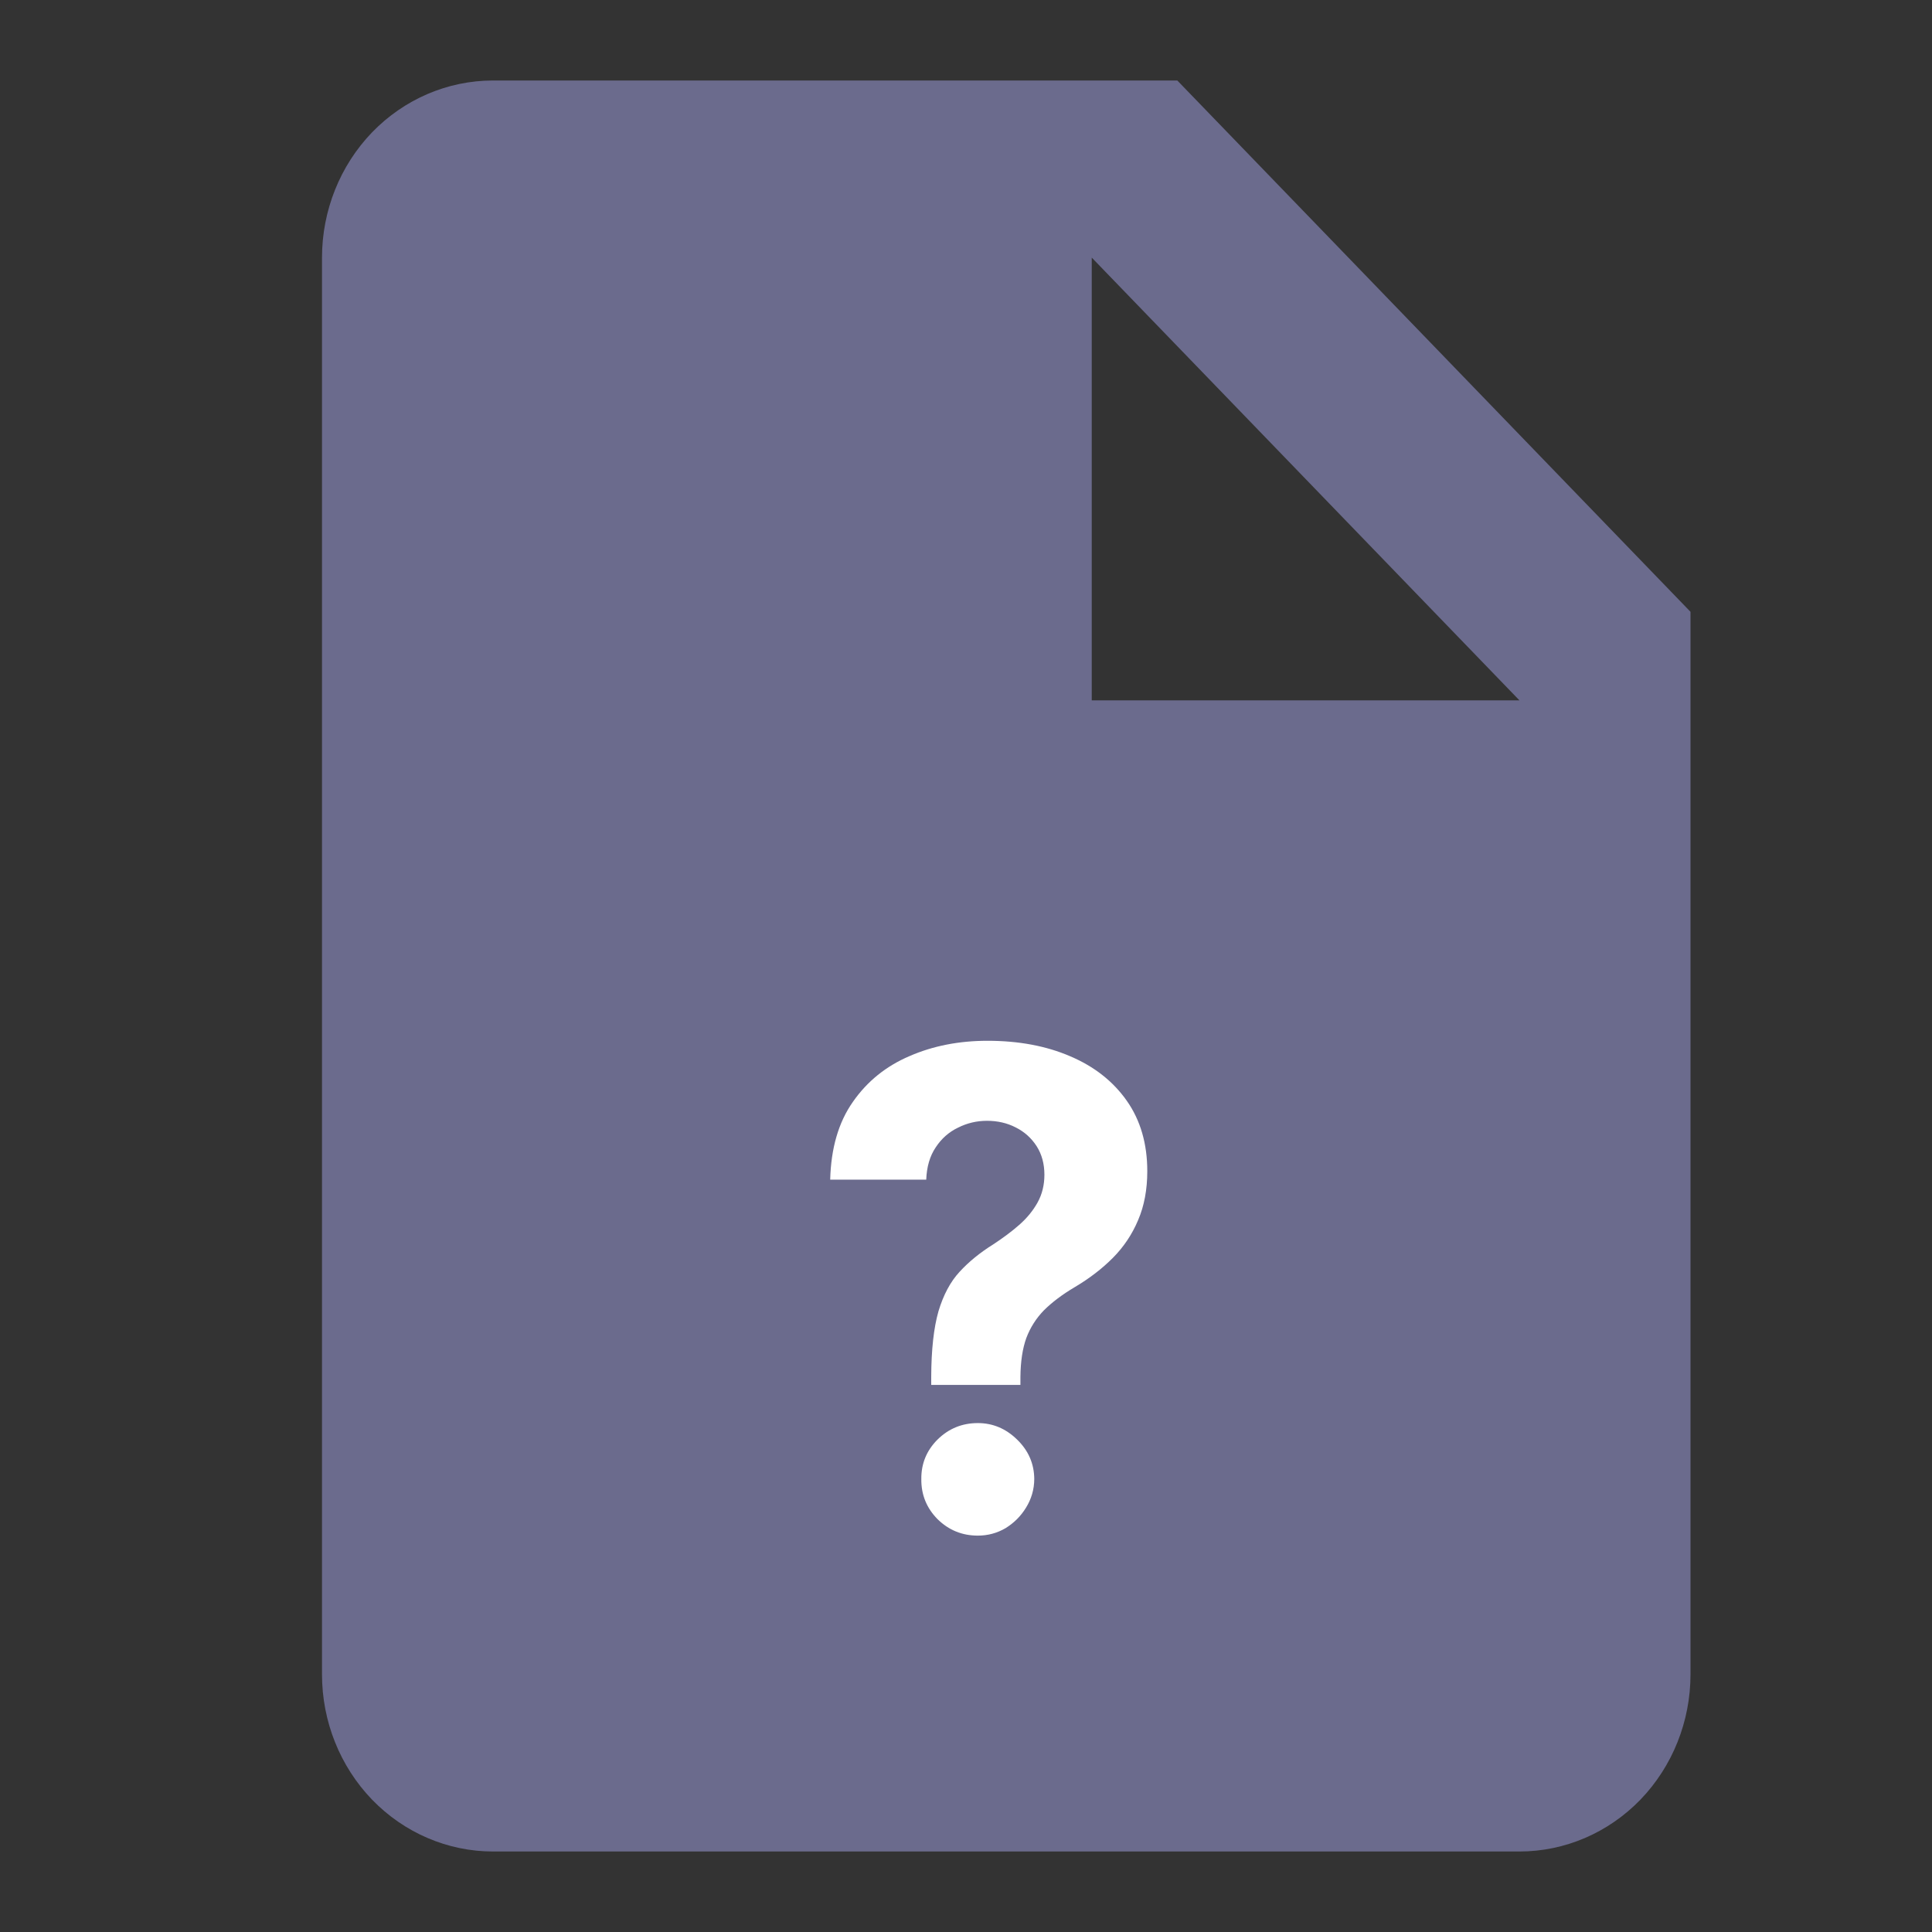 <svg width="24" height="24" viewBox="0 0 24 24" fill="none" xmlns="http://www.w3.org/2000/svg">
<rect x="0" y="0" width="24" height="24" fill="#333333" stroke="none"/>
<path d="M14.625 1H6.125C5.561 1 5.021 1.232 4.622 1.644C4.224 2.057 4 2.617 4 3.2V20.8C4 21.384 4.224 21.943 4.622 22.356C5.021 22.768 5.561 23 6.125 23H18.875C19.439 23 19.979 22.768 20.378 22.356C20.776 21.943 21 21.384 21 20.8V7.6L14.625 1ZM13.562 8.7V3.2L18.875 8.7H13.562Z" fill="#6B6B8D"/>
<path d="M11.568 17.204V17.105C11.569 16.764 11.6 16.492 11.658 16.289C11.719 16.086 11.806 15.922 11.921 15.798C12.036 15.673 12.175 15.56 12.337 15.459C12.457 15.38 12.566 15.3 12.661 15.216C12.757 15.132 12.833 15.039 12.889 14.938C12.946 14.835 12.974 14.72 12.974 14.593C12.974 14.458 12.942 14.34 12.878 14.239C12.813 14.138 12.727 14.06 12.617 14.005C12.51 13.95 12.391 13.923 12.261 13.923C12.134 13.923 12.014 13.951 11.901 14.008C11.788 14.062 11.695 14.144 11.623 14.254C11.551 14.361 11.512 14.494 11.506 14.654H10.313C10.323 14.264 10.416 13.943 10.594 13.689C10.771 13.434 11.006 13.244 11.299 13.119C11.591 12.992 11.914 12.929 12.267 12.929C12.654 12.929 12.998 12.993 13.296 13.122C13.594 13.249 13.828 13.433 13.998 13.675C14.167 13.916 14.252 14.208 14.252 14.549C14.252 14.777 14.214 14.98 14.138 15.157C14.064 15.333 13.96 15.489 13.825 15.625C13.691 15.76 13.532 15.882 13.348 15.991C13.194 16.082 13.068 16.178 12.968 16.277C12.871 16.377 12.798 16.492 12.749 16.622C12.702 16.753 12.678 16.914 12.676 17.105V17.204H11.568ZM12.147 19.076C11.952 19.076 11.785 19.008 11.646 18.871C11.51 18.733 11.443 18.567 11.445 18.374C11.443 18.183 11.51 18.019 11.646 17.883C11.785 17.746 11.952 17.678 12.147 17.678C12.332 17.678 12.495 17.746 12.635 17.883C12.775 18.019 12.847 18.183 12.848 18.374C12.847 18.503 12.812 18.621 12.746 18.728C12.682 18.833 12.597 18.918 12.492 18.983C12.386 19.045 12.271 19.076 12.147 19.076Z" fill="white"/>
</svg>
